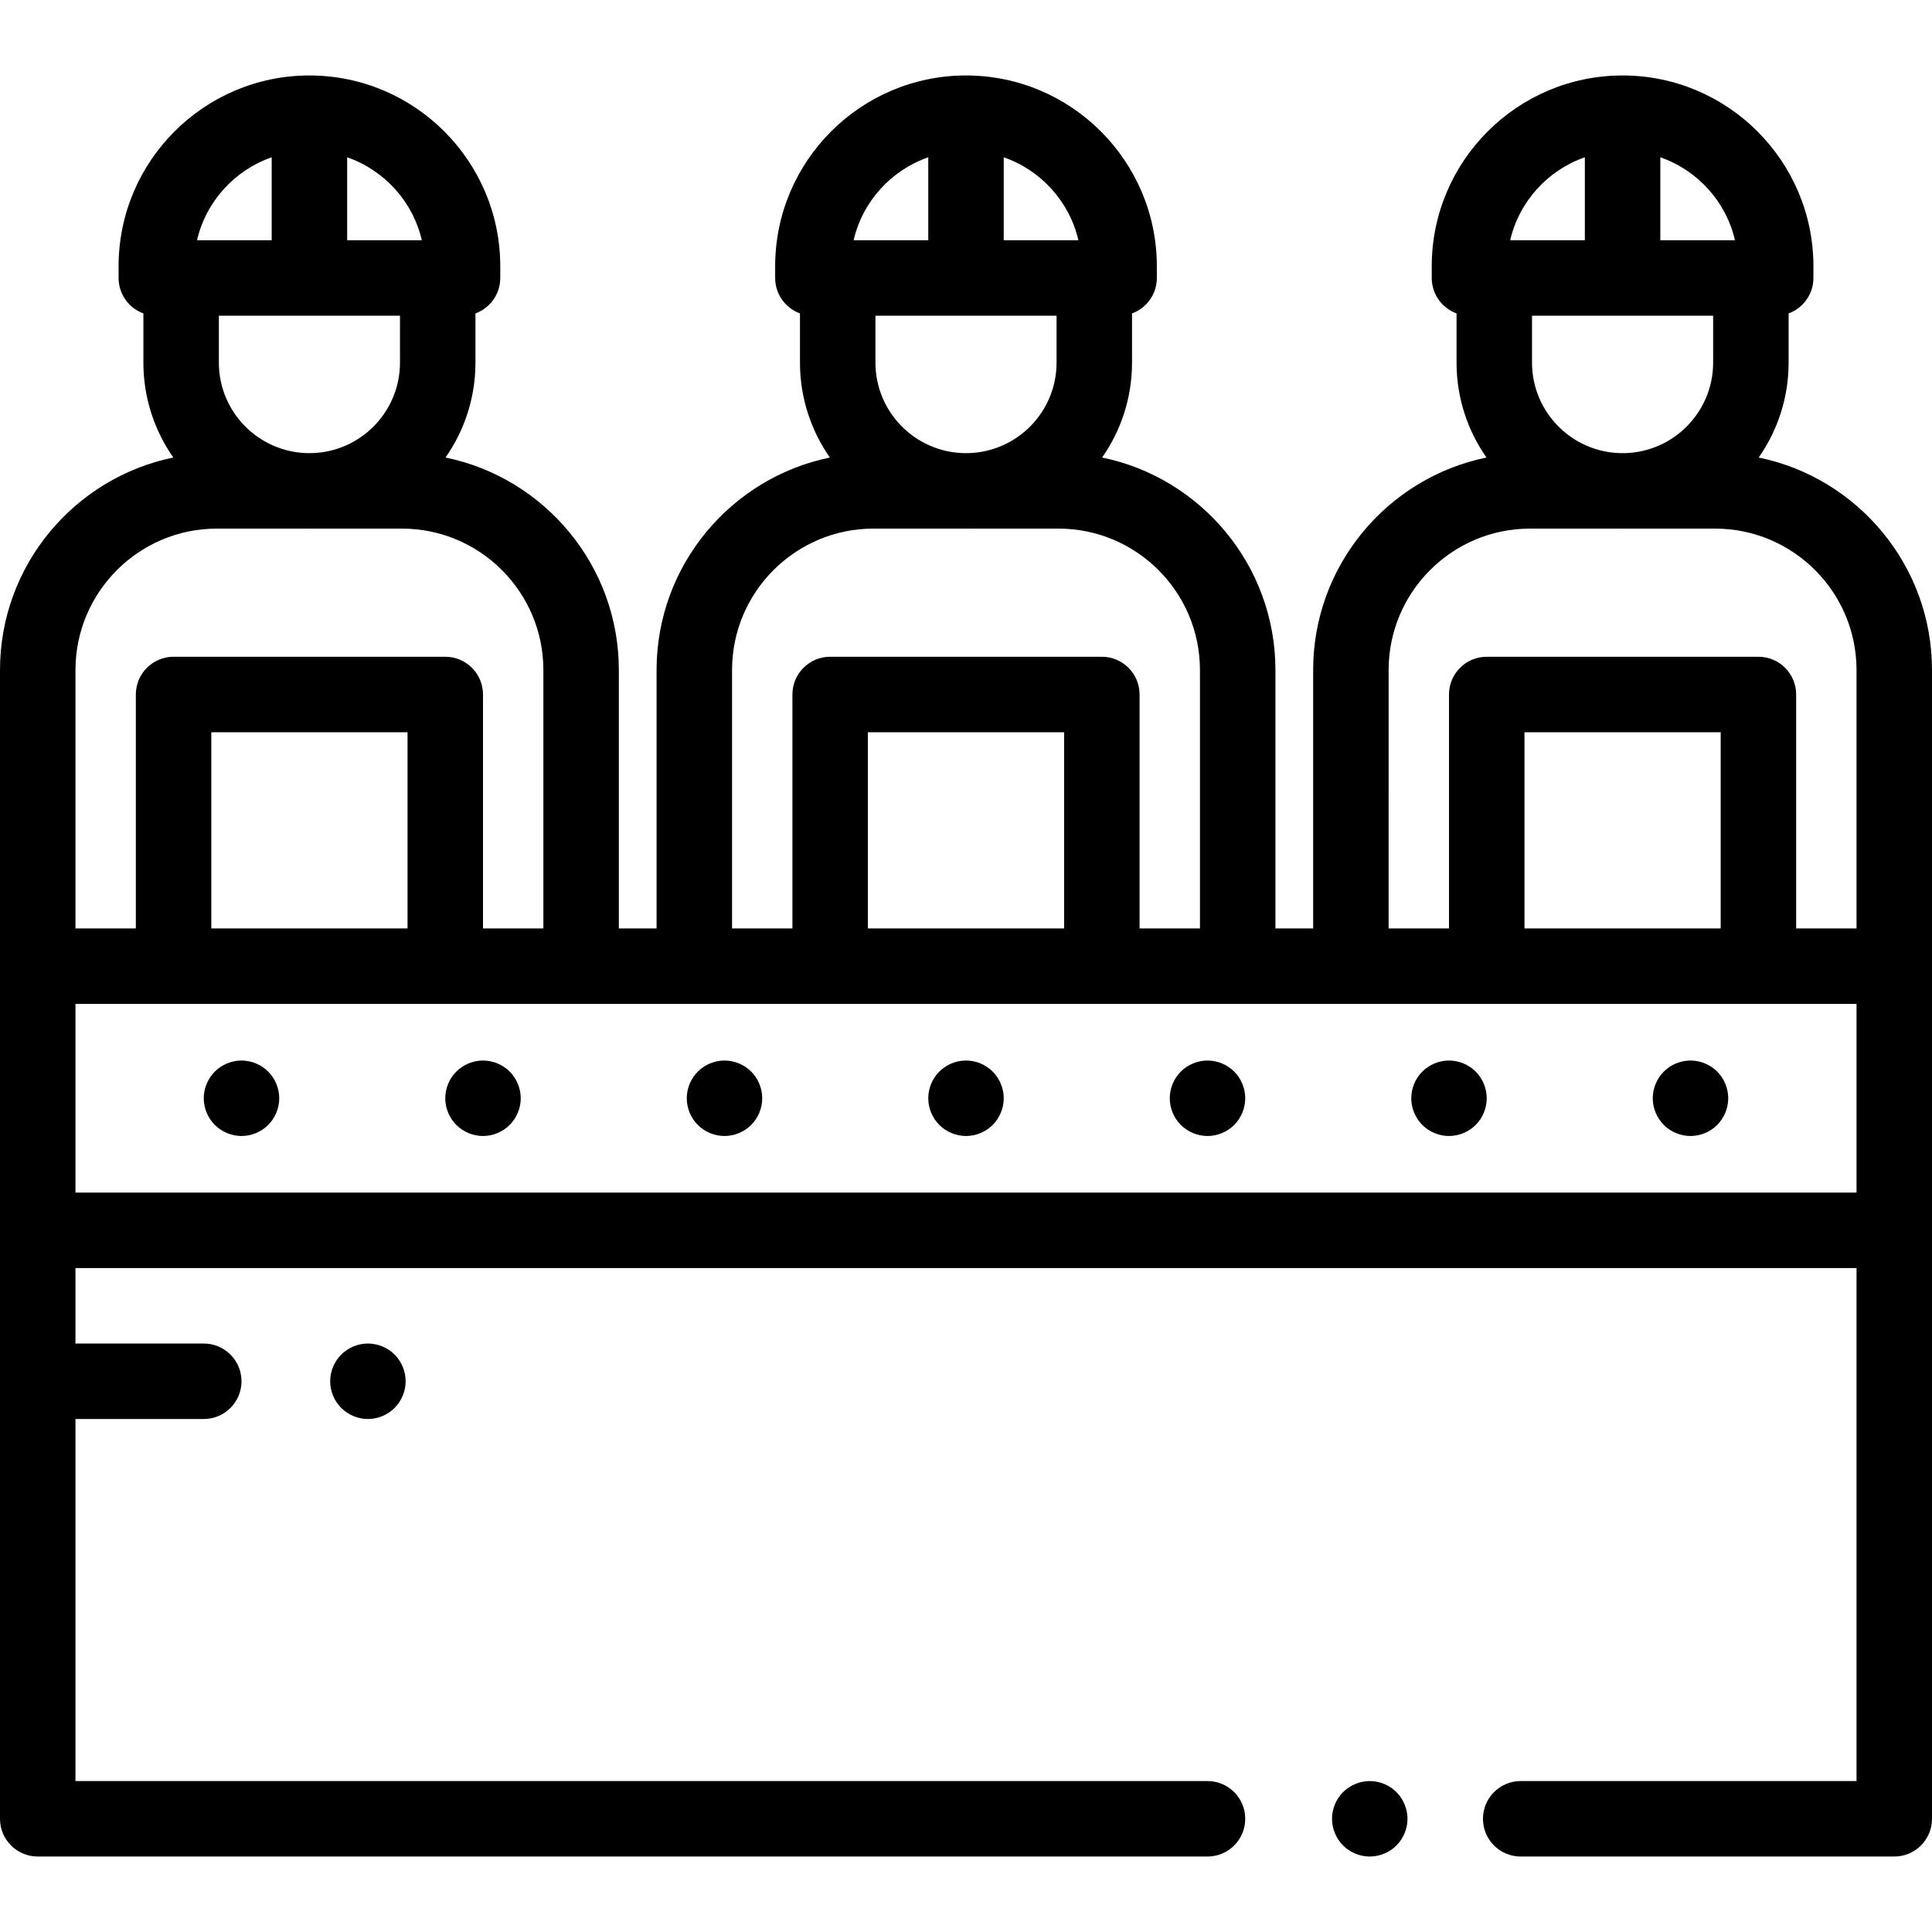 <svg height="512pt" viewBox="0 -20 512 512" width="512pt" xmlns="http://www.w3.org/2000/svg"><path d="m90.43 338.98c-1.859 1.859-2.93 4.43-2.93 7.07 0 2.629 1.07 5.207 2.93 7.066 1.859 1.859 4.441 2.934 7.07 2.934s5.211-1.07 7.07-2.934c1.859-1.859 2.93-4.438 2.93-7.066 0-2.633-1.07-5.211-2.93-7.07-1.859-1.859-4.441-2.93-7.07-2.93-2.641 0-5.211 1.07-7.07 2.93zm0 0"/><path d="m64 261.051c-2.629 0-5.211 1.07-7.07 2.93-1.859 1.859-2.93 4.43-2.93 7.07 0 2.629 1.07 5.211 2.93 7.07 1.859 1.859 4.441 2.93 7.07 2.93s5.211-1.07 7.07-2.93c1.859-1.859 2.93-4.441 2.93-7.07 0-2.629-1.07-5.211-2.93-7.07-1.859-1.859-4.441-2.93-7.07-2.93zm0 0"/><path d="m256 261.051c-2.629 0-5.211 1.07-7.07 2.93-1.859 1.859-2.93 4.441-2.93 7.07 0 2.629 1.07 5.211 2.93 7.07 1.859 1.859 4.441 2.93 7.07 2.93s5.211-1.07 7.07-2.93c1.859-1.859 2.93-4.441 2.93-7.07 0-2.629-1.07-5.211-2.93-7.07-1.859-1.859-4.441-2.93-7.07-2.93zm0 0"/><path d="m192 261.051c-2.629 0-5.211 1.07-7.07 2.93-1.859 1.859-2.93 4.441-2.93 7.07 0 2.629 1.07 5.211 2.93 7.07 1.859 1.859 4.441 2.93 7.07 2.93s5.211-1.07 7.07-2.93c1.859-1.859 2.93-4.441 2.93-7.07 0-2.629-1.07-5.211-2.93-7.07-1.859-1.859-4.441-2.93-7.07-2.93zm0 0"/><path d="m128 261.051c-2.629 0-5.211 1.07-7.07 2.93-1.859 1.859-2.93 4.441-2.93 7.07 0 2.629 1.07 5.211 2.93 7.07 1.859 1.859 4.441 2.93 7.07 2.93s5.211-1.07 7.07-2.93c1.859-1.859 2.93-4.441 2.93-7.07 0-2.629-1.07-5.211-2.93-7.07-1.859-1.859-4.441-2.93-7.07-2.93zm0 0"/><path d="m448 261.051c-2.629 0-5.211 1.07-7.07 2.93-1.859 1.859-2.93 4.441-2.93 7.07 0 2.629 1.07 5.211 2.93 7.07 1.859 1.859 4.441 2.93 7.07 2.93s5.211-1.07 7.07-2.93c1.859-1.859 2.93-4.441 2.93-7.07 0-2.629-1.07-5.211-2.93-7.07-1.859-1.859-4.441-2.93-7.07-2.93zm0 0"/><path d="m320 261.051c-2.629 0-5.211 1.07-7.07 2.93-1.859 1.859-2.93 4.43-2.93 7.07 0 2.629 1.07 5.211 2.93 7.07 1.859 1.859 4.441 2.93 7.07 2.93s5.211-1.07 7.07-2.93c1.859-1.859 2.93-4.441 2.93-7.07 0-2.629-1.07-5.211-2.93-7.07-1.859-1.859-4.441-2.93-7.07-2.93zm0 0"/><path d="m384 261.051c-2.629 0-5.211 1.07-7.07 2.93-1.859 1.859-2.93 4.441-2.93 7.07 0 2.629 1.07 5.211 2.93 7.07 1.859 1.859 4.441 2.93 7.07 2.93s5.211-1.07 7.07-2.93c1.859-1.859 2.93-4.441 2.93-7.07 0-2.629-1.07-5.211-2.93-7.07-1.859-1.859-4.441-2.93-7.07-2.93zm0 0"/><path d="m363 452c-2.629 0-5.211 1.07-7.07 2.93-1.859 1.859-2.93 4.441-2.93 7.07s1.07 5.211 2.93 7.07c1.859 1.859 4.441 2.93 7.07 2.93s5.211-1.07 7.07-2.93c1.859-1.859 2.93-4.441 2.93-7.07s-1.07-5.211-2.93-7.07c-1.859-1.859-4.441-2.93-7.07-2.93zm0 0"/><path d="m466.07 101.25c4.992-7.133 7.93-15.805 7.93-25.152v-13.039c3.832-1.402 6.574-5.07 6.574-9.387v-3.098c0-27.887-22.688-50.574-50.574-50.574s-50.574 22.688-50.574 50.574v3.098c0 4.316 2.742 7.984 6.574 9.387v13.039c0 9.348 2.938 18.02 7.93 25.152-26.176 5.363-45.93 28.574-45.93 56.316v68.484h-10v-68.484c0-27.738-19.754-50.953-45.93-56.316 4.992-7.133 7.93-15.805 7.93-25.152v-13.039c3.832-1.402 6.574-5.07 6.574-9.387v-3.098c0-27.887-22.688-50.574-50.574-50.574s-50.574 22.688-50.574 50.574v3.098c0 4.316 2.742 7.984 6.574 9.387v13.039c0 9.348 2.938 18.02 7.93 25.152-26.176 5.363-45.93 28.574-45.93 56.316v68.484h-10v-68.484c0-27.738-19.754-50.953-45.93-56.316 4.992-7.133 7.93-15.805 7.93-25.152v-13.039c3.832-1.402 6.574-5.07 6.574-9.387v-3.098c0-27.887-22.688-50.574-50.574-50.574s-50.574 22.688-50.574 50.574v3.098c0 4.316 2.742 7.984 6.574 9.387v13.039c0 9.348 2.938 18.02 7.93 25.152-26.176 5.363-45.93 28.574-45.93 56.316v304.434c0 5.523 4.477 10 10 10h310c5.523 0 10-4.477 10-10s-4.477-10-10-10h-300v-95.949h34c5.523 0 10-4.48 10-10 0-5.523-4.477-10-10-10h-34v-20h472v135.949h-89c-5.523 0-10 4.477-10 10s4.477 10 10 10h99c5.523 0 10-4.477 10-10v-304.434c0-27.742-19.754-50.953-45.93-56.316zm-36.609-1.164c-12.984-.289-23.461-10.938-23.461-23.988v-12.426h48v12.426c0 13.055-10.477 23.699-23.461 23.988zm30.328-56.414h-19.789v-21.988c9.836 3.414 17.41 11.715 19.789 21.988zm-39.789-21.988v21.988h-19.789c2.379-10.273 9.953-18.574 19.789-21.988zm-52 135.883c0-20.668 16.812-37.48 37.48-37.48h23.98c.18 0 .359.012.539.012s.359-.012.539-.012h23.98c20.668 0 37.48 16.812 37.48 37.48v68.48h-16v-62c0-5.52-4.477-10-10-10h-72c-5.523 0-10 4.48-10 10v62h-16zm88 68.484h-52v-52h52zm-200.539-125.965c-12.984-.289-23.461-10.938-23.461-23.988v-12.426h48v12.426c0 13.055-10.477 23.699-23.461 23.988zm30.328-56.414h-19.789v-21.988c9.836 3.414 17.41 11.715 19.789 21.988zm-39.789-21.988v21.988h-19.789c2.379-10.273 9.953-18.574 19.789-21.988zm-52 135.883c0-20.668 16.812-37.48 37.48-37.48h23.98c.18 0 .359.012.539.012s.359-.012.539-.012h23.98c20.668 0 37.48 16.812 37.48 37.48v68.48h-16v-62c0-5.52-4.477-10-10-10h-72c-5.523 0-10 4.48-10 10v62h-16zm88 68.484h-52v-52h52zm-200.539-125.965c-12.984-.289-23.461-10.938-23.461-23.988v-12.426h48v12.426c0 13.055-10.477 23.699-23.461 23.988zm30.328-56.414h-19.789v-21.988c9.836 3.414 17.41 11.715 19.789 21.988zm-39.789-21.988v21.988h-19.789c2.379-10.273 9.953-18.574 19.789-21.988zm-52 135.883c0-20.668 16.812-37.48 37.48-37.48h23.98c.18 0 .359.012.539.012s.359-.012.539-.012h23.98c20.668 0 37.48 16.812 37.48 37.48v68.48h-16v-62c0-5.52-4.477-10-10-10h-72c-5.523 0-10 4.48-10 10v62h-16zm88 68.484h-52v-52h52zm-88 20h472v50h-472zm0 0"/></svg>